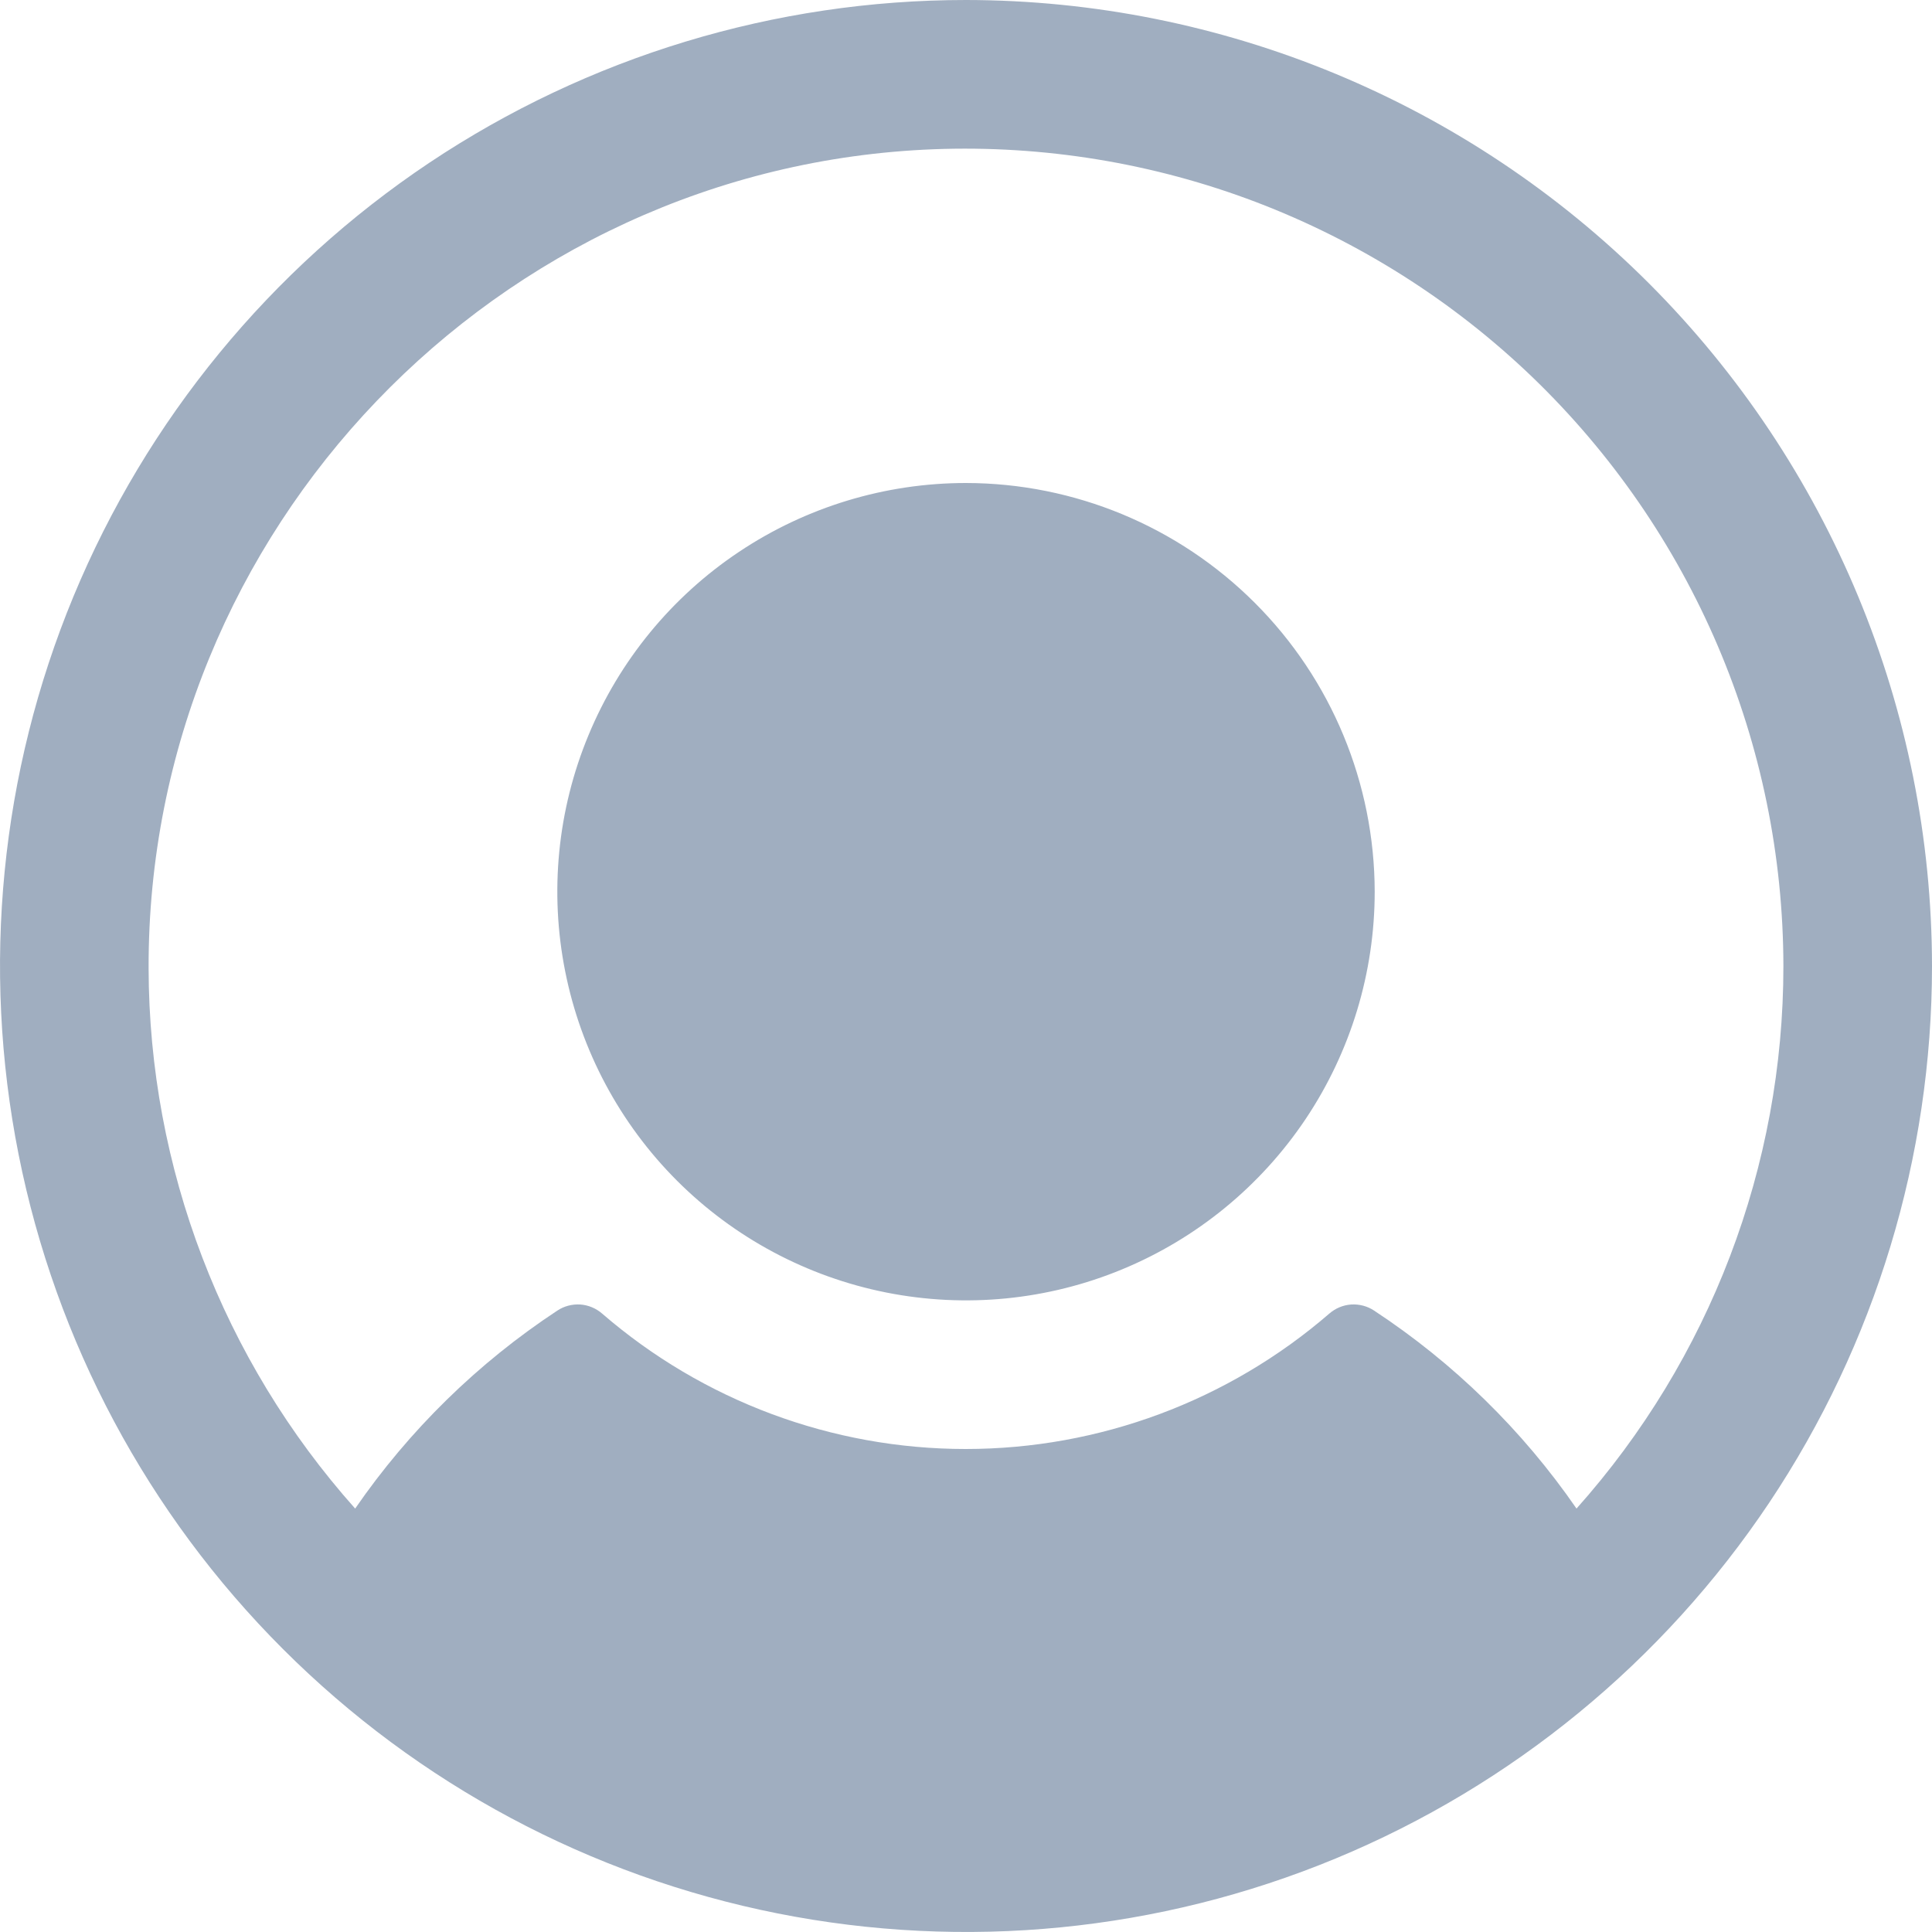 <svg width="24" height="24" viewBox="0 0 24 24" fill="none" xmlns="http://www.w3.org/2000/svg">
<path d="M17.077 11.077C17.077 12.081 16.779 13.063 16.221 13.898C15.663 14.732 14.87 15.383 13.943 15.767C13.015 16.152 11.994 16.252 11.009 16.056C10.025 15.86 9.12 15.377 8.41 14.667C7.7 13.957 7.217 13.052 7.021 12.067C6.825 11.083 6.925 10.062 7.31 9.134C7.694 8.206 8.345 7.413 9.179 6.856C10.014 6.298 10.996 6 12 6C13.346 6.002 14.636 6.537 15.588 7.489C16.54 8.44 17.075 9.731 17.077 11.077ZM24 12C24 14.373 23.296 16.693 21.978 18.667C20.659 20.64 18.785 22.178 16.592 23.087C14.399 23.995 11.987 24.232 9.659 23.769C7.331 23.306 5.193 22.163 3.515 20.485C1.836 18.807 0.694 16.669 0.231 14.341C-0.232 12.013 0.005 9.601 0.913 7.408C1.822 5.215 3.36 3.341 5.333 2.022C7.307 0.704 9.627 0 12 0C15.182 0.003 18.232 1.269 20.482 3.518C22.731 5.768 23.997 8.818 24 12ZM22.154 12C22.152 10.633 21.875 9.281 21.339 8.024C20.803 6.767 20.019 5.631 19.034 4.683C18.048 3.736 16.882 2.998 15.605 2.511C14.328 2.025 12.965 1.802 11.6 1.854C6.165 2.064 1.831 6.591 1.846 12.029C1.851 14.504 2.764 16.892 4.412 18.74C5.083 17.766 5.936 16.931 6.923 16.281C7.007 16.225 7.107 16.199 7.208 16.205C7.309 16.212 7.404 16.252 7.48 16.318C8.735 17.403 10.338 18 11.996 18C13.655 18 15.258 17.403 16.513 16.318C16.589 16.252 16.684 16.212 16.785 16.205C16.886 16.199 16.986 16.225 17.07 16.281C18.058 16.931 18.912 17.766 19.584 18.74C21.24 16.885 22.155 14.486 22.154 12Z" fill="#A0AEC0"/>
</svg>
